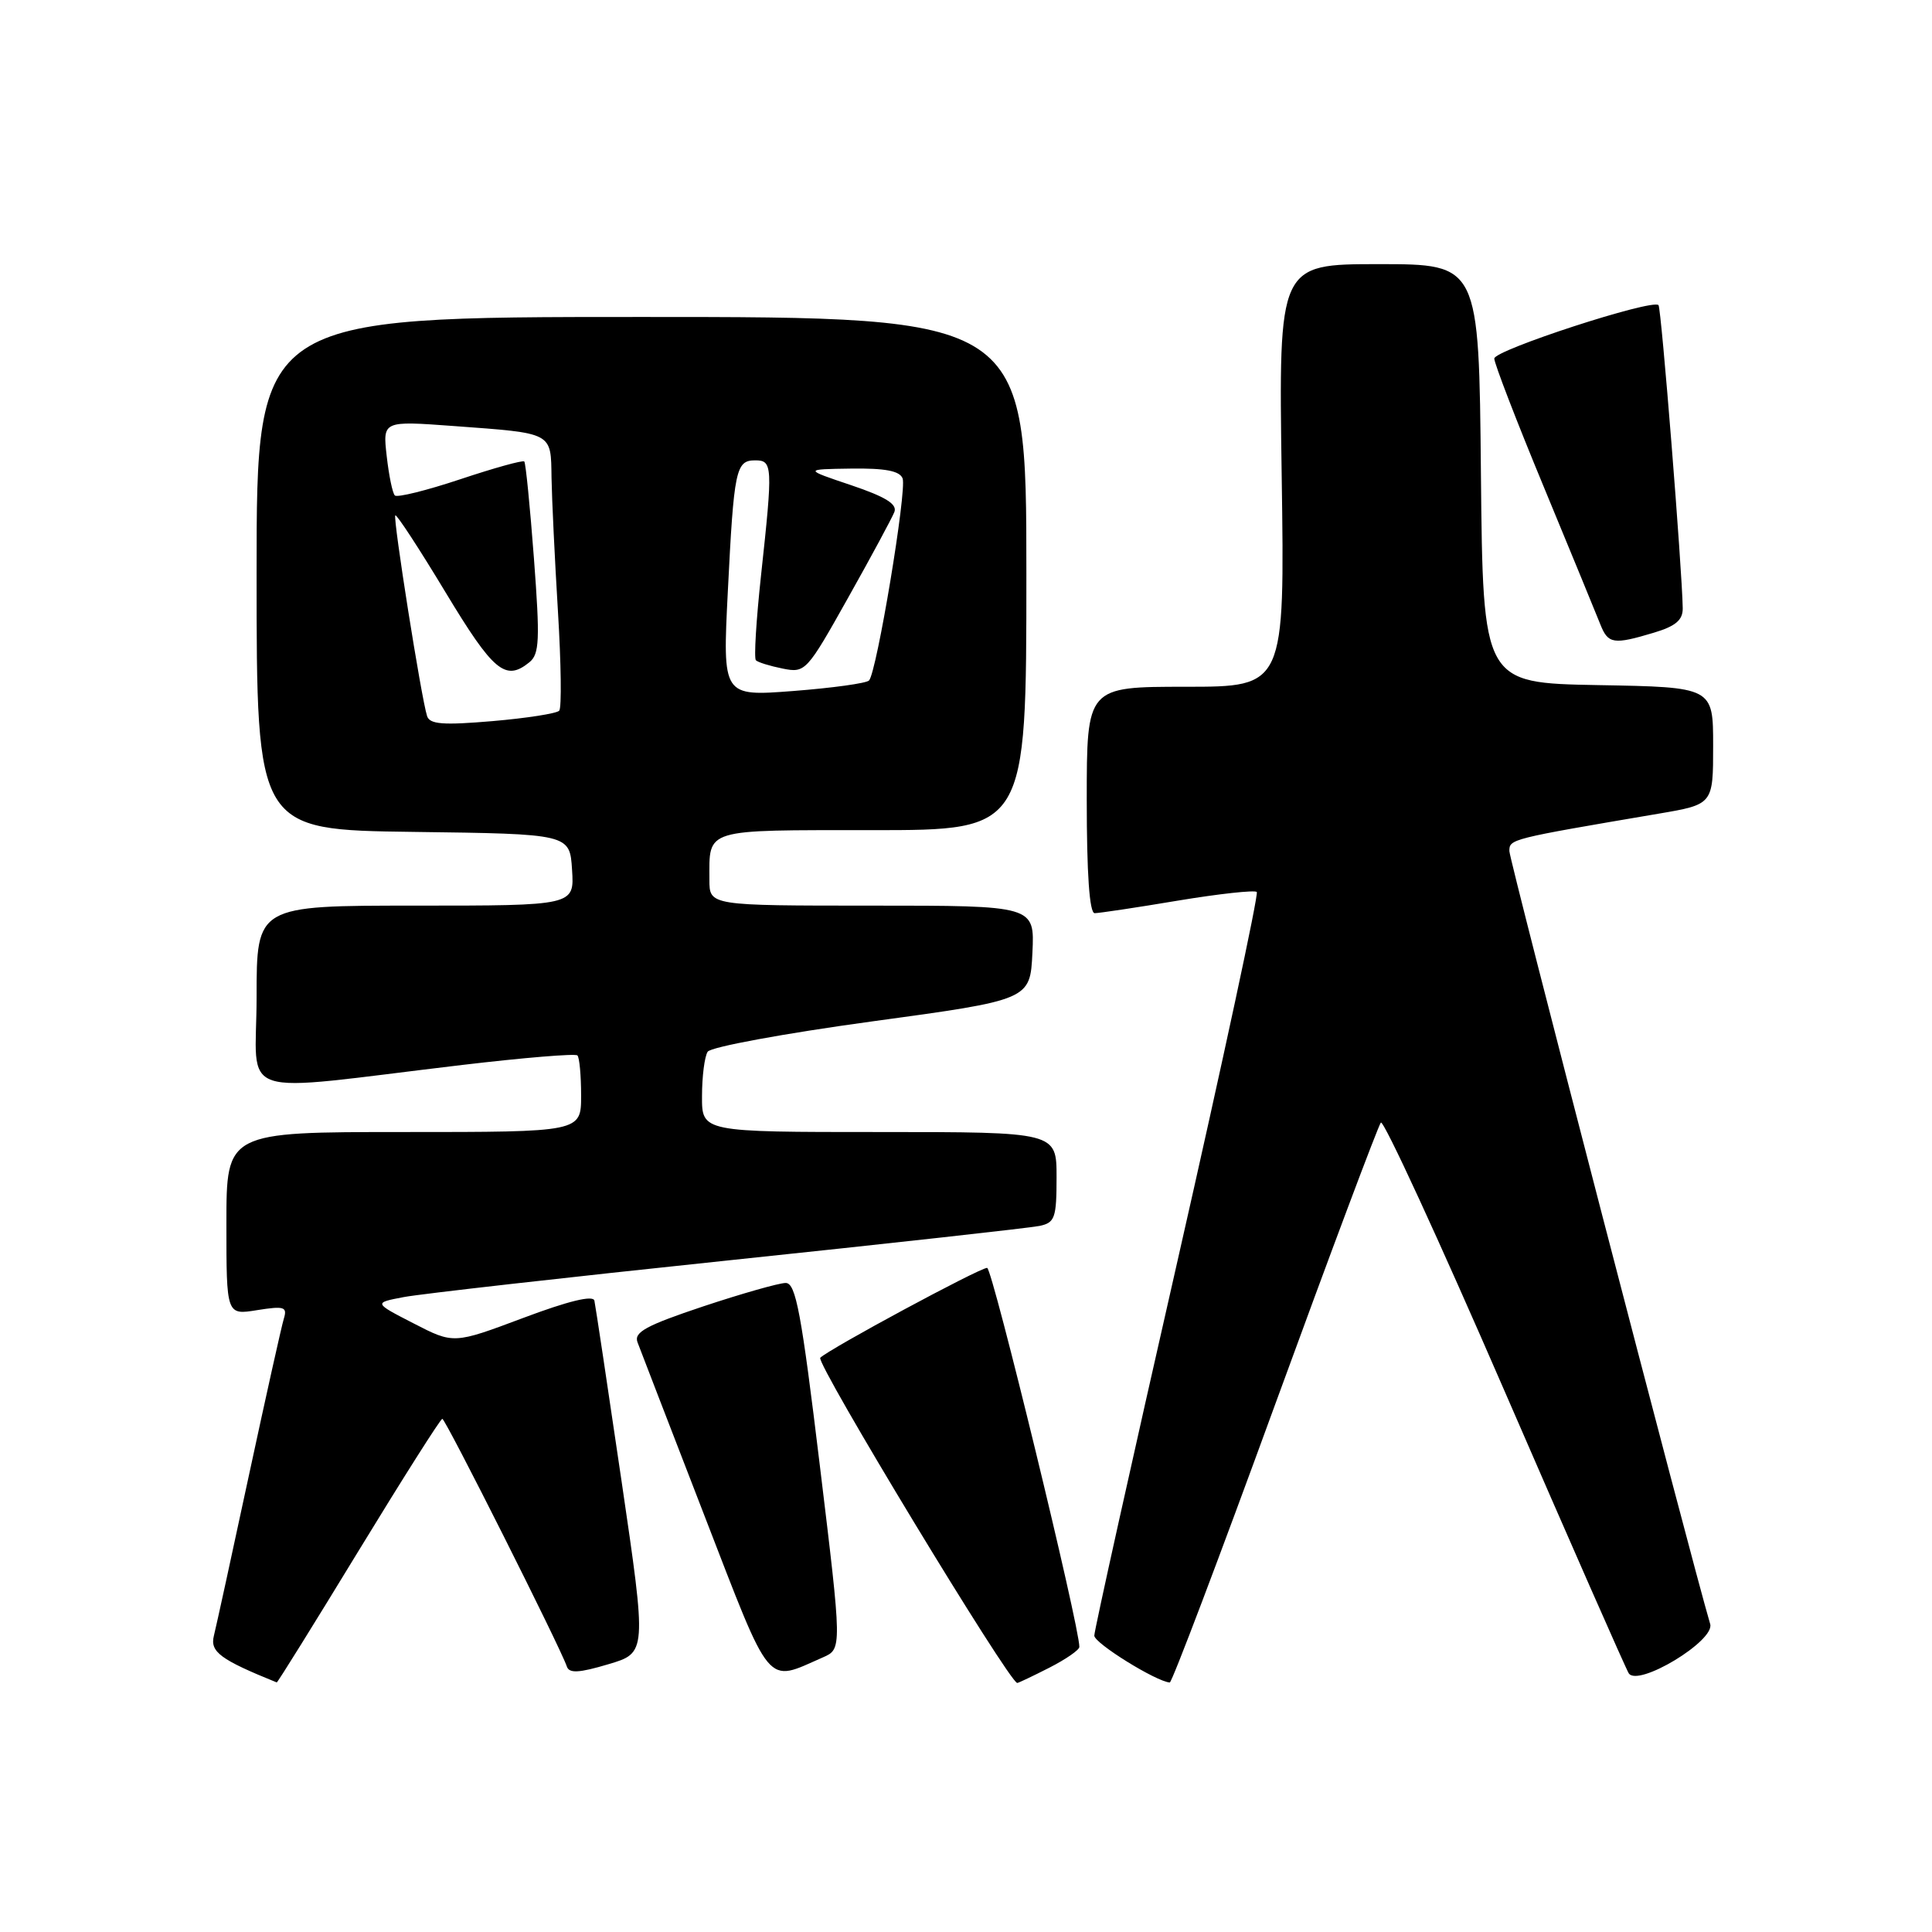 <?xml version="1.0" encoding="UTF-8" standalone="no"?>
<!DOCTYPE svg PUBLIC "-//W3C//DTD SVG 1.1//EN" "http://www.w3.org/Graphics/SVG/1.1/DTD/svg11.dtd" >
<svg xmlns="http://www.w3.org/2000/svg" xmlns:xlink="http://www.w3.org/1999/xlink" version="1.1" viewBox="0 0 256 256">
 <g >
 <path fill="currentColor"
d=" M 47.51 205.50 C 53.38 195.88 58.37 188.00 58.61 188.00 C 59.03 188.00 74.29 218.36 75.11 220.82 C 75.42 221.75 76.72 221.68 80.61 220.52 C 85.70 219.01 85.70 219.01 82.36 196.26 C 80.52 183.74 78.90 172.98 78.76 172.34 C 78.59 171.59 75.32 172.38 69.31 174.64 C 60.11 178.09 60.11 178.09 54.81 175.36 C 49.50 172.63 49.50 172.63 53.50 171.87 C 55.70 171.45 75.05 169.26 96.50 167.01 C 117.95 164.76 136.51 162.70 137.75 162.44 C 139.78 162.01 140.00 161.38 140.00 155.98 C 140.00 150.00 140.00 150.00 116.50 150.00 C 93.00 150.00 93.00 150.00 93.02 145.25 C 93.02 142.64 93.36 139.99 93.77 139.36 C 94.17 138.73 103.95 136.93 115.50 135.35 C 136.50 132.49 136.50 132.49 136.80 126.24 C 137.10 120.00 137.10 120.00 115.55 120.00 C 94.00 120.00 94.00 120.00 94.00 116.58 C 94.00 109.72 93.09 110.00 115.61 110.00 C 136.00 110.00 136.00 110.00 136.00 76.00 C 136.00 42.00 136.00 42.00 85.00 42.00 C 34.00 42.00 34.00 42.00 34.00 75.98 C 34.00 109.96 34.00 109.96 54.75 110.23 C 75.50 110.50 75.50 110.50 75.80 115.25 C 76.11 120.00 76.11 120.00 55.05 120.00 C 34.00 120.00 34.00 120.00 34.00 132.12 C 34.00 145.91 30.50 144.76 61.26 141.11 C 69.38 140.15 76.25 139.58 76.51 139.85 C 76.78 140.11 77.00 142.51 77.00 145.17 C 77.00 150.00 77.00 150.00 53.50 150.00 C 30.00 150.00 30.00 150.00 30.00 162.13 C 30.00 174.26 30.00 174.26 34.07 173.60 C 37.67 173.03 38.09 173.16 37.61 174.73 C 37.31 175.70 35.23 185.05 32.98 195.50 C 30.74 205.95 28.65 215.51 28.34 216.75 C 27.81 218.88 29.19 219.90 36.67 222.93 C 36.77 222.97 41.65 215.12 47.51 205.50 Z  M 139.04 220.98 C 141.22 219.87 143.01 218.63 143.02 218.23 C 143.07 215.63 131.49 168.00 130.80 168.00 C 129.79 168.00 109.88 178.73 108.69 179.91 C 108.04 180.56 133.75 222.99 134.79 223.00 C 134.95 223.00 136.86 222.09 139.04 220.98 Z  M 168.91 186.24 C 176.29 166.03 182.62 149.16 182.97 148.75 C 183.32 148.33 190.68 164.31 199.33 184.25 C 207.98 204.19 215.40 221.04 215.81 221.71 C 217.00 223.61 227.26 217.42 226.61 215.20 C 223.88 205.90 200.00 113.97 200.00 112.78 C 200.00 111.18 200.03 111.17 219.75 107.82 C 227.00 106.59 227.00 106.59 227.00 98.82 C 227.00 91.05 227.00 91.05 211.75 90.78 C 196.50 90.50 196.50 90.50 196.23 62.75 C 195.97 35.00 195.97 35.00 182.69 35.00 C 169.42 35.00 169.42 35.00 169.83 63.00 C 170.24 91.00 170.24 91.00 157.12 91.00 C 144.00 91.00 144.00 91.00 144.00 106.00 C 144.00 115.77 144.36 121.00 145.05 121.00 C 145.62 121.00 150.58 120.26 156.06 119.34 C 161.54 118.43 166.25 117.92 166.53 118.19 C 166.80 118.47 162.07 140.48 156.02 167.10 C 149.96 193.72 145.00 216.05 145.00 216.73 C 145.00 217.73 153.18 222.81 155.00 222.94 C 155.28 222.96 161.54 206.45 168.91 186.24 Z  M 109.04 219.61 C 111.58 218.50 111.58 218.50 108.64 194.25 C 106.18 173.90 105.45 170.00 104.11 170.00 C 103.23 170.00 98.31 171.40 93.19 173.10 C 85.62 175.63 83.98 176.52 84.47 177.85 C 84.81 178.76 88.78 189.04 93.29 200.70 C 102.35 224.10 101.40 222.96 109.04 219.61 Z  M 219.13 83.84 C 222.04 82.97 222.99 82.16 222.97 80.59 C 222.90 75.52 220.13 40.79 219.76 40.43 C 218.92 39.58 198.00 46.39 198.00 47.51 C 198.00 48.15 200.96 55.84 204.59 64.59 C 208.21 73.34 211.57 81.51 212.06 82.75 C 213.08 85.33 213.80 85.44 219.13 83.84 Z  M 56.59 94.88 C 55.83 92.56 52.04 68.62 52.38 68.29 C 52.55 68.11 55.55 72.70 59.04 78.49 C 65.38 89.00 66.98 90.33 70.15 87.75 C 71.48 86.67 71.56 84.79 70.75 74.00 C 70.23 67.12 69.66 61.34 69.47 61.15 C 69.28 60.95 65.47 62.01 61.00 63.50 C 56.53 64.99 52.62 65.96 52.32 65.65 C 52.01 65.35 51.53 63.00 51.24 60.43 C 50.71 55.76 50.71 55.76 60.11 56.45 C 73.37 57.43 72.99 57.22 73.08 63.32 C 73.13 66.17 73.51 74.12 73.93 81.00 C 74.35 87.88 74.43 93.80 74.10 94.17 C 73.77 94.54 69.80 95.16 65.27 95.55 C 58.70 96.11 56.94 95.98 56.59 94.88 Z  M 96.44 78.39 C 97.25 62.18 97.50 61.00 100.07 61.00 C 102.38 61.00 102.42 61.68 100.84 76.25 C 100.20 82.17 99.89 87.23 100.16 87.49 C 100.43 87.76 102.02 88.25 103.71 88.59 C 106.71 89.19 106.89 89.00 112.36 79.24 C 115.44 73.76 118.20 68.63 118.51 67.84 C 118.91 66.80 117.34 65.83 112.78 64.29 C 106.50 62.18 106.50 62.18 112.78 62.09 C 117.28 62.03 119.21 62.39 119.60 63.39 C 120.19 64.93 116.17 89.11 115.15 90.17 C 114.79 90.54 110.28 91.16 105.12 91.56 C 95.74 92.28 95.74 92.28 96.44 78.39 Z "/>
</g>
</svg>